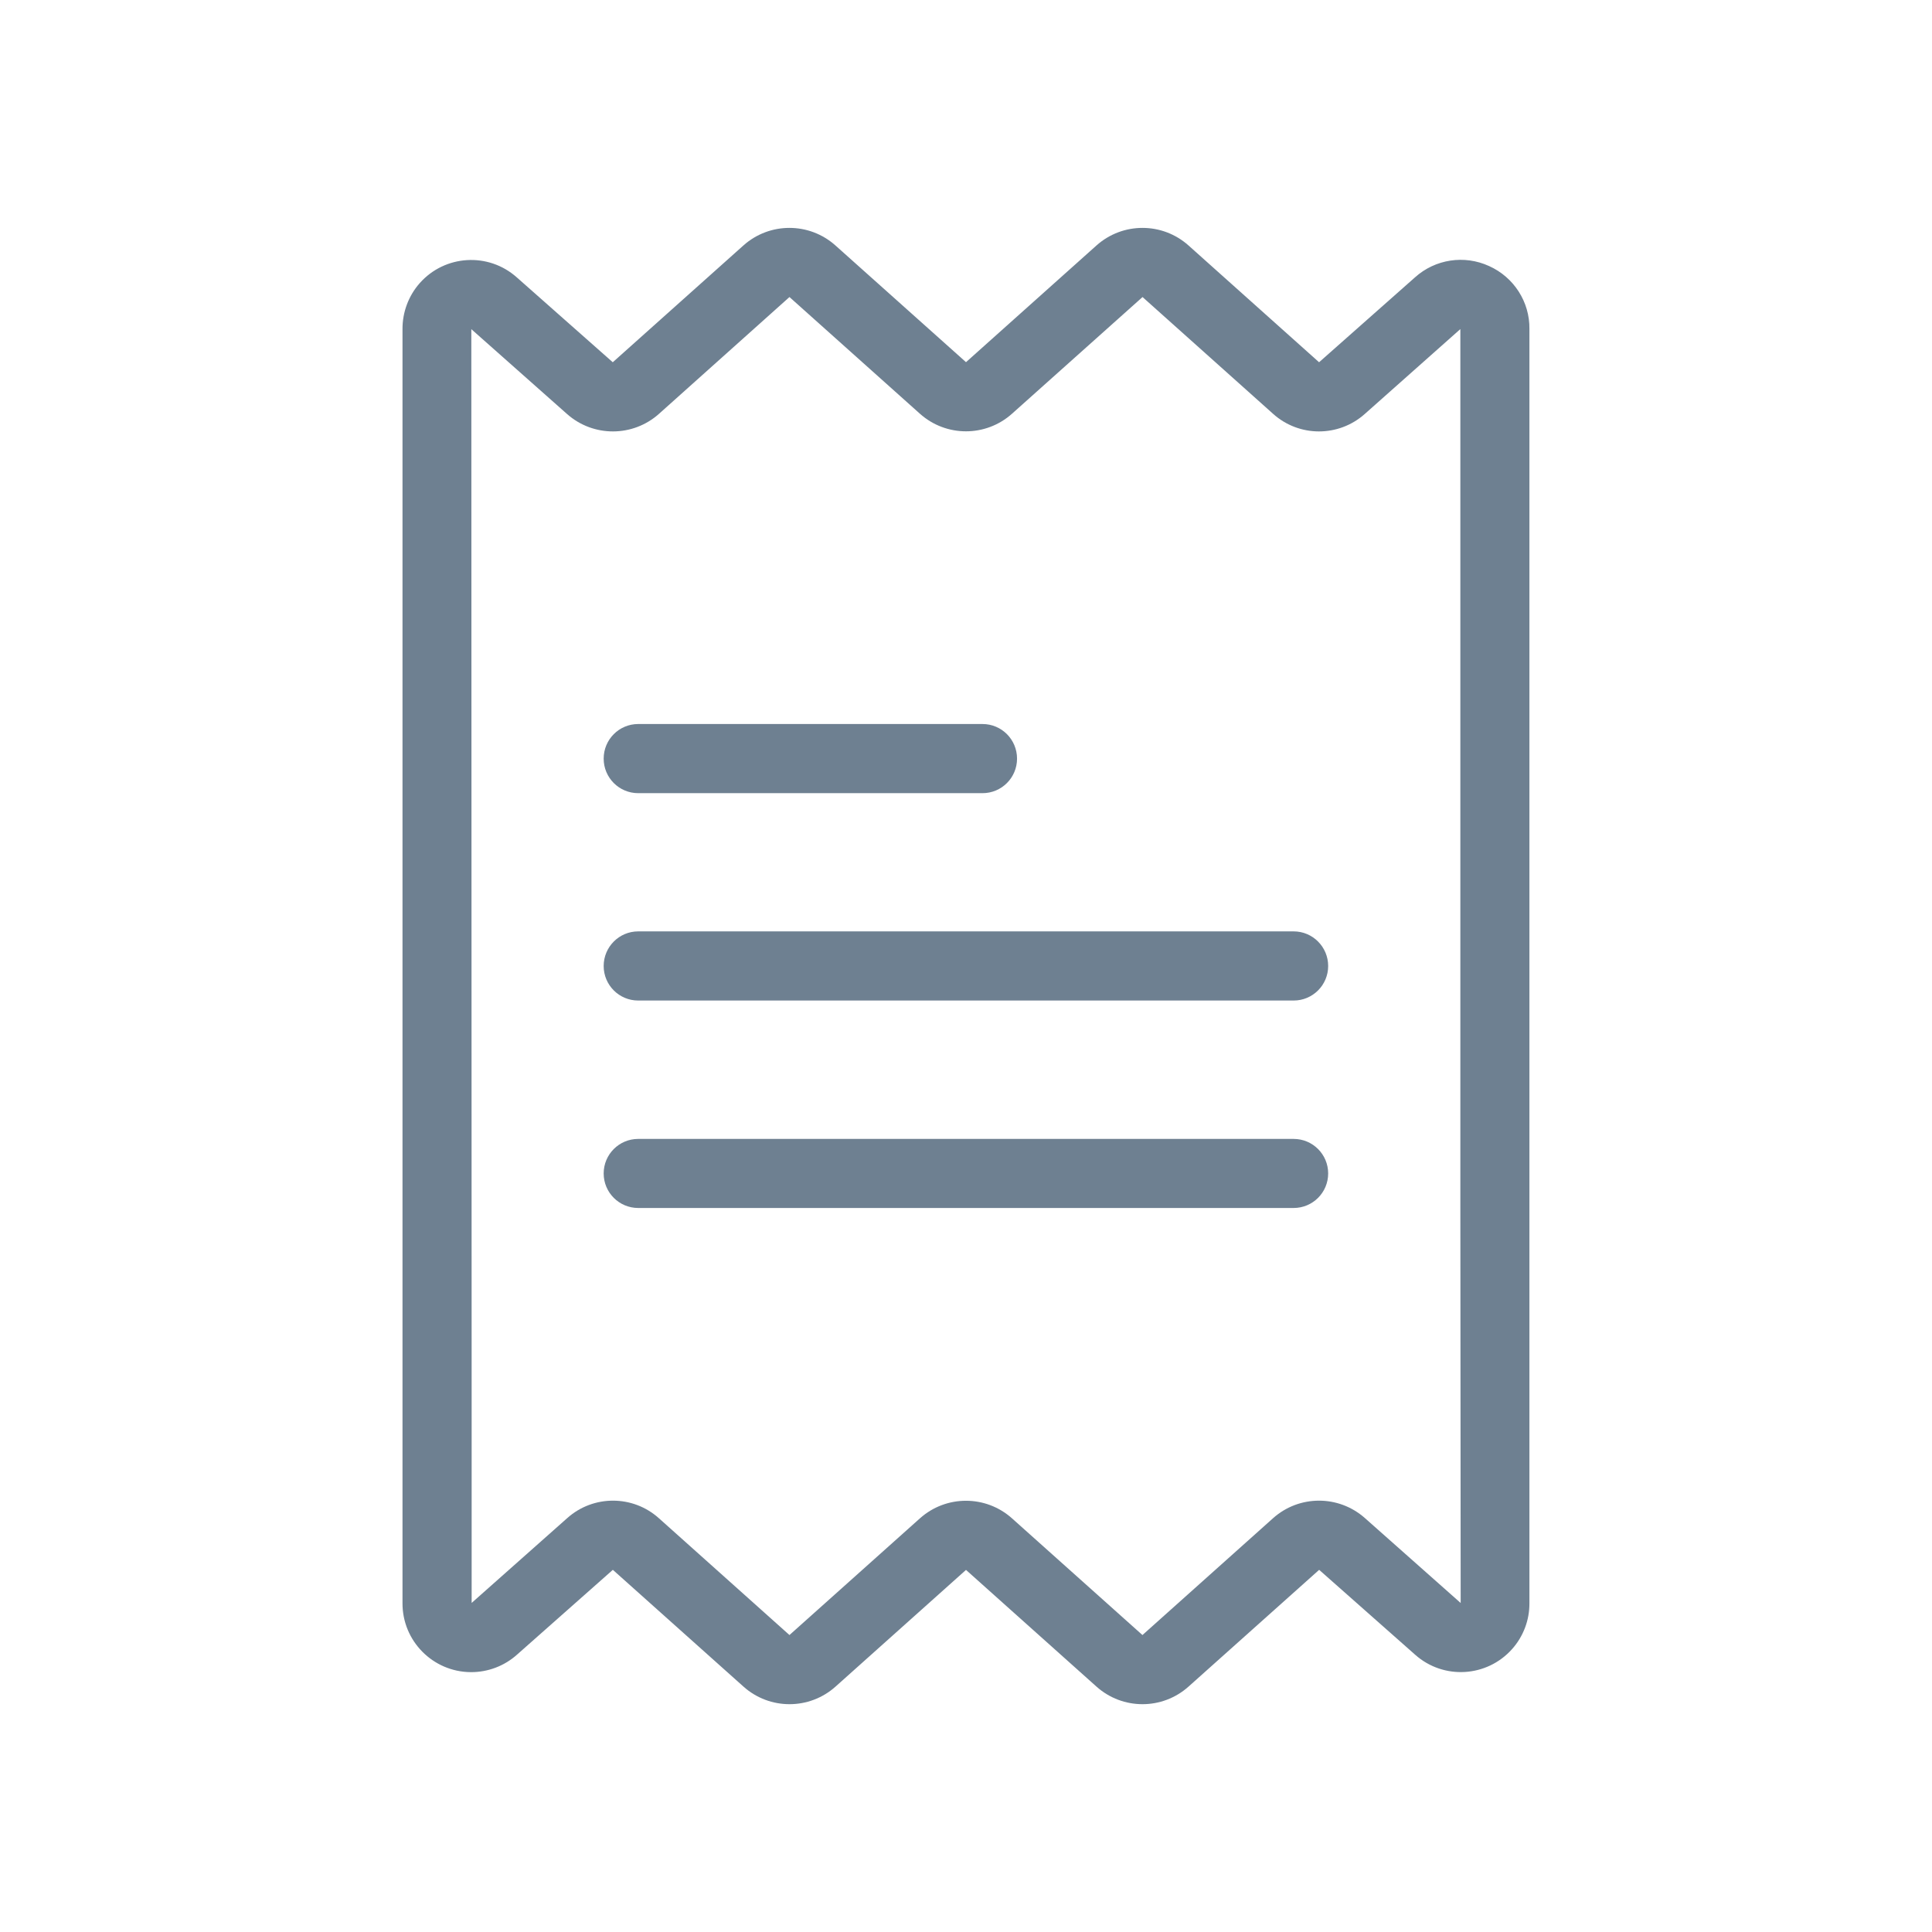 <svg width="24" height="24" viewBox="0 0 24 24" fill="none" xmlns="http://www.w3.org/2000/svg">
<path d="M18.498 3.305C18.191 3.164 17.829 3.219 17.578 3.445L16.386 4.5L14.765 3.05C14.439 2.758 13.946 2.758 13.62 3.05L12 4.499L10.379 3.05C10.053 2.758 9.56 2.758 9.234 3.05L7.612 4.5L6.419 3.445C6.067 3.132 5.528 3.164 5.215 3.516C5.075 3.674 4.999 3.878 5 4.088V19.913C4.997 20.384 5.377 20.769 5.849 20.772C6.06 20.773 6.264 20.696 6.421 20.556L7.613 19.501L9.235 20.951C9.561 21.243 10.054 21.243 10.38 20.951L12 19.502L13.62 20.951C13.946 21.243 14.439 21.243 14.765 20.951L16.387 19.501L17.58 20.556C17.932 20.869 18.471 20.837 18.784 20.485C18.924 20.328 19.001 20.124 18.999 19.913V4.088C19.004 3.751 18.806 3.443 18.498 3.305ZM16.954 18.857C16.628 18.569 16.138 18.57 15.814 18.86L14.192 20.311L12.572 18.862C12.246 18.57 11.753 18.57 11.427 18.862L9.807 20.311L8.185 18.86C7.862 18.57 7.372 18.569 7.048 18.857L5.859 19.912V17.623L5.855 4.089L7.045 5.144C7.371 5.432 7.861 5.431 8.186 5.141L9.807 3.69L11.427 5.139C11.753 5.431 12.246 5.431 12.572 5.139L14.193 3.69L15.815 5.141C16.138 5.431 16.627 5.432 16.952 5.144L18.141 4.088V14.966L18.145 19.913L16.954 18.857Z" fill="#6E8091"/>
<path d="M16.07 11.57H7.928C7.691 11.57 7.499 11.763 7.499 12C7.499 12.237 7.691 12.429 7.928 12.429H16.07C16.307 12.429 16.499 12.237 16.499 12C16.499 11.763 16.307 11.57 16.07 11.57Z" fill="#6E8091"/>
<path d="M12.205 8.994H7.928C7.691 8.994 7.499 9.186 7.499 9.424C7.499 9.661 7.691 9.853 7.928 9.853H12.205C12.442 9.853 12.634 9.661 12.634 9.424C12.634 9.186 12.442 8.994 12.205 8.994Z" fill="#6E8091"/>
<path d="M16.07 14.148H7.928C7.691 14.148 7.499 14.34 7.499 14.577C7.499 14.814 7.691 15.006 7.928 15.006H16.07C16.307 15.006 16.499 14.814 16.499 14.577C16.499 14.34 16.307 14.148 16.07 14.148Z" fill="#6E8091"/>
</svg>
